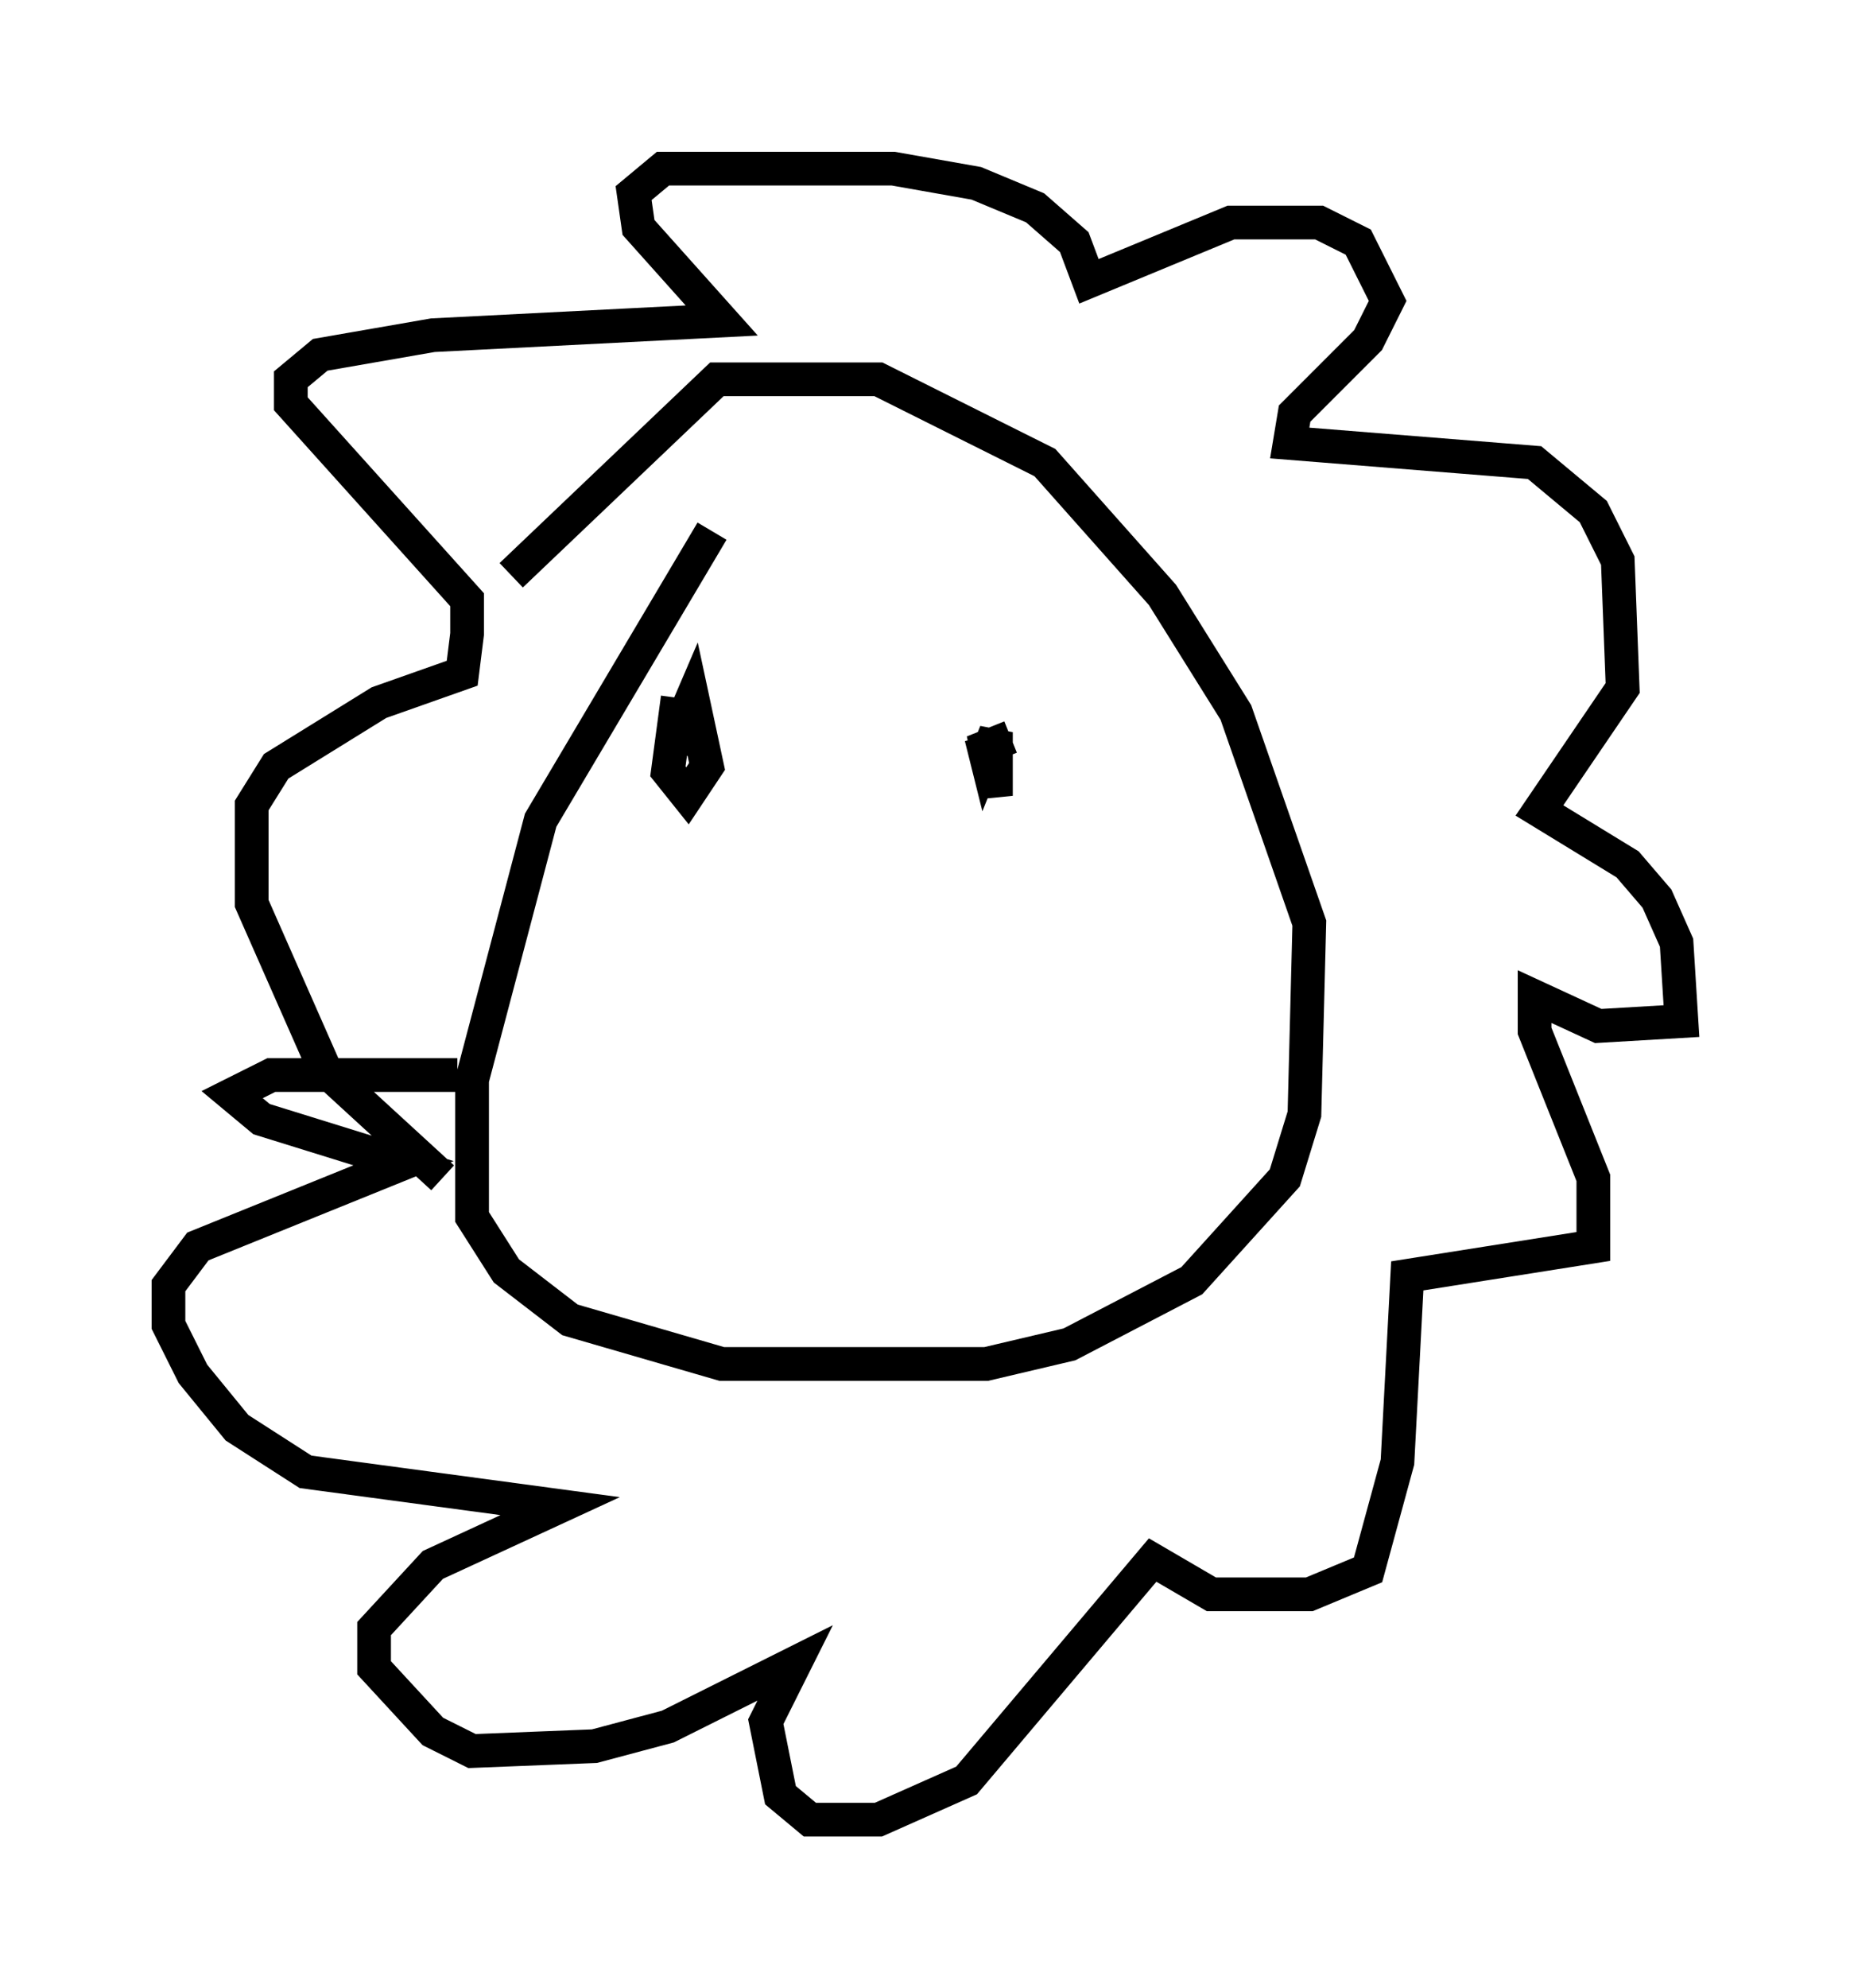 <?xml version="1.0" encoding="utf-8" ?>
<svg baseProfile="full" height="58.95" version="1.1" width="54.883" xmlns="http://www.w3.org/2000/svg" xmlns:ev="http://www.w3.org/2001/xml-events" xmlns:xlink="http://www.w3.org/1999/xlink"><defs /><rect fill="white" height="58.95" width="54.883" x="0" y="0" /><path d="M25.916, 10.665 m-4.793, 5.084 l-5.084, 8.57 -2.034, 7.698 l0.0, 4.067 1.017, 1.598 l1.888, 1.453 4.503, 1.307 l7.844, 0.0 2.469, -0.581 l3.631, -1.888 2.76, -3.05 l0.581, -1.888 0.145, -5.665 l-2.179, -6.246 -2.179, -3.486 l-3.486, -3.922 -4.939, -2.469 l-4.793, 0.0 -6.101, 5.81 m-2.034, 17.866 l-3.486, -3.196 -2.179, -4.939 l0.0, -2.905 0.726, -1.162 l3.05, -1.888 2.469, -0.872 l0.145, -1.162 0.0, -1.017 l-5.229, -5.81 0.0, -0.726 l0.872, -0.726 3.341, -0.581 l8.57, -0.436 -2.469, -2.76 l-0.145, -1.017 0.872, -0.726 l6.827, 0.0 2.469, 0.436 l1.743, 0.726 1.162, 1.017 l0.436, 1.162 4.212, -1.743 l2.615, 0.0 1.162, 0.581 l0.872, 1.743 -0.581, 1.162 l-2.179, 2.179 -0.145, 0.872 l7.263, 0.581 1.743, 1.453 l0.726, 1.453 0.145, 3.777 l-2.469, 3.631 2.615, 1.598 l0.872, 1.017 0.581, 1.307 l0.145, 2.324 -2.469, 0.145 l-1.888, -0.872 0.0, 1.017 l1.743, 4.358 0.0, 2.034 l-5.52, 0.872 -0.291, 5.52 l-0.872, 3.196 -1.743, 0.726 l-2.905, 0.0 -1.743, -1.017 l-5.52, 6.536 -2.615, 1.162 l-2.034, 0.0 -0.872, -0.726 l-0.436, -2.179 0.872, -1.743 l-3.777, 1.888 -2.179, 0.581 l-3.631, 0.145 -1.162, -0.581 l-1.743, -1.888 0.0, -1.162 l1.743, -1.888 3.777, -1.743 l-7.553, -1.017 -2.034, -1.307 l-1.307, -1.598 -0.726, -1.453 l0.0, -1.162 0.872, -1.162 l6.101, -2.469 -4.212, -1.307 l-0.872, -0.726 1.162, -0.581 l5.52, 0.0 m6.536, -11.184 l-0.291, 2.179 0.581, 0.726 l0.581, -0.872 -0.436, -2.034 l-0.436, 1.017 0.581, 0.291 m9.296, -0.145 l-0.726, 0.291 0.291, 1.453 l0.0, -1.888 -0.291, 0.726 l-0.145, -0.581 " fill="none" stroke="black" stroke-width="1" /></svg>